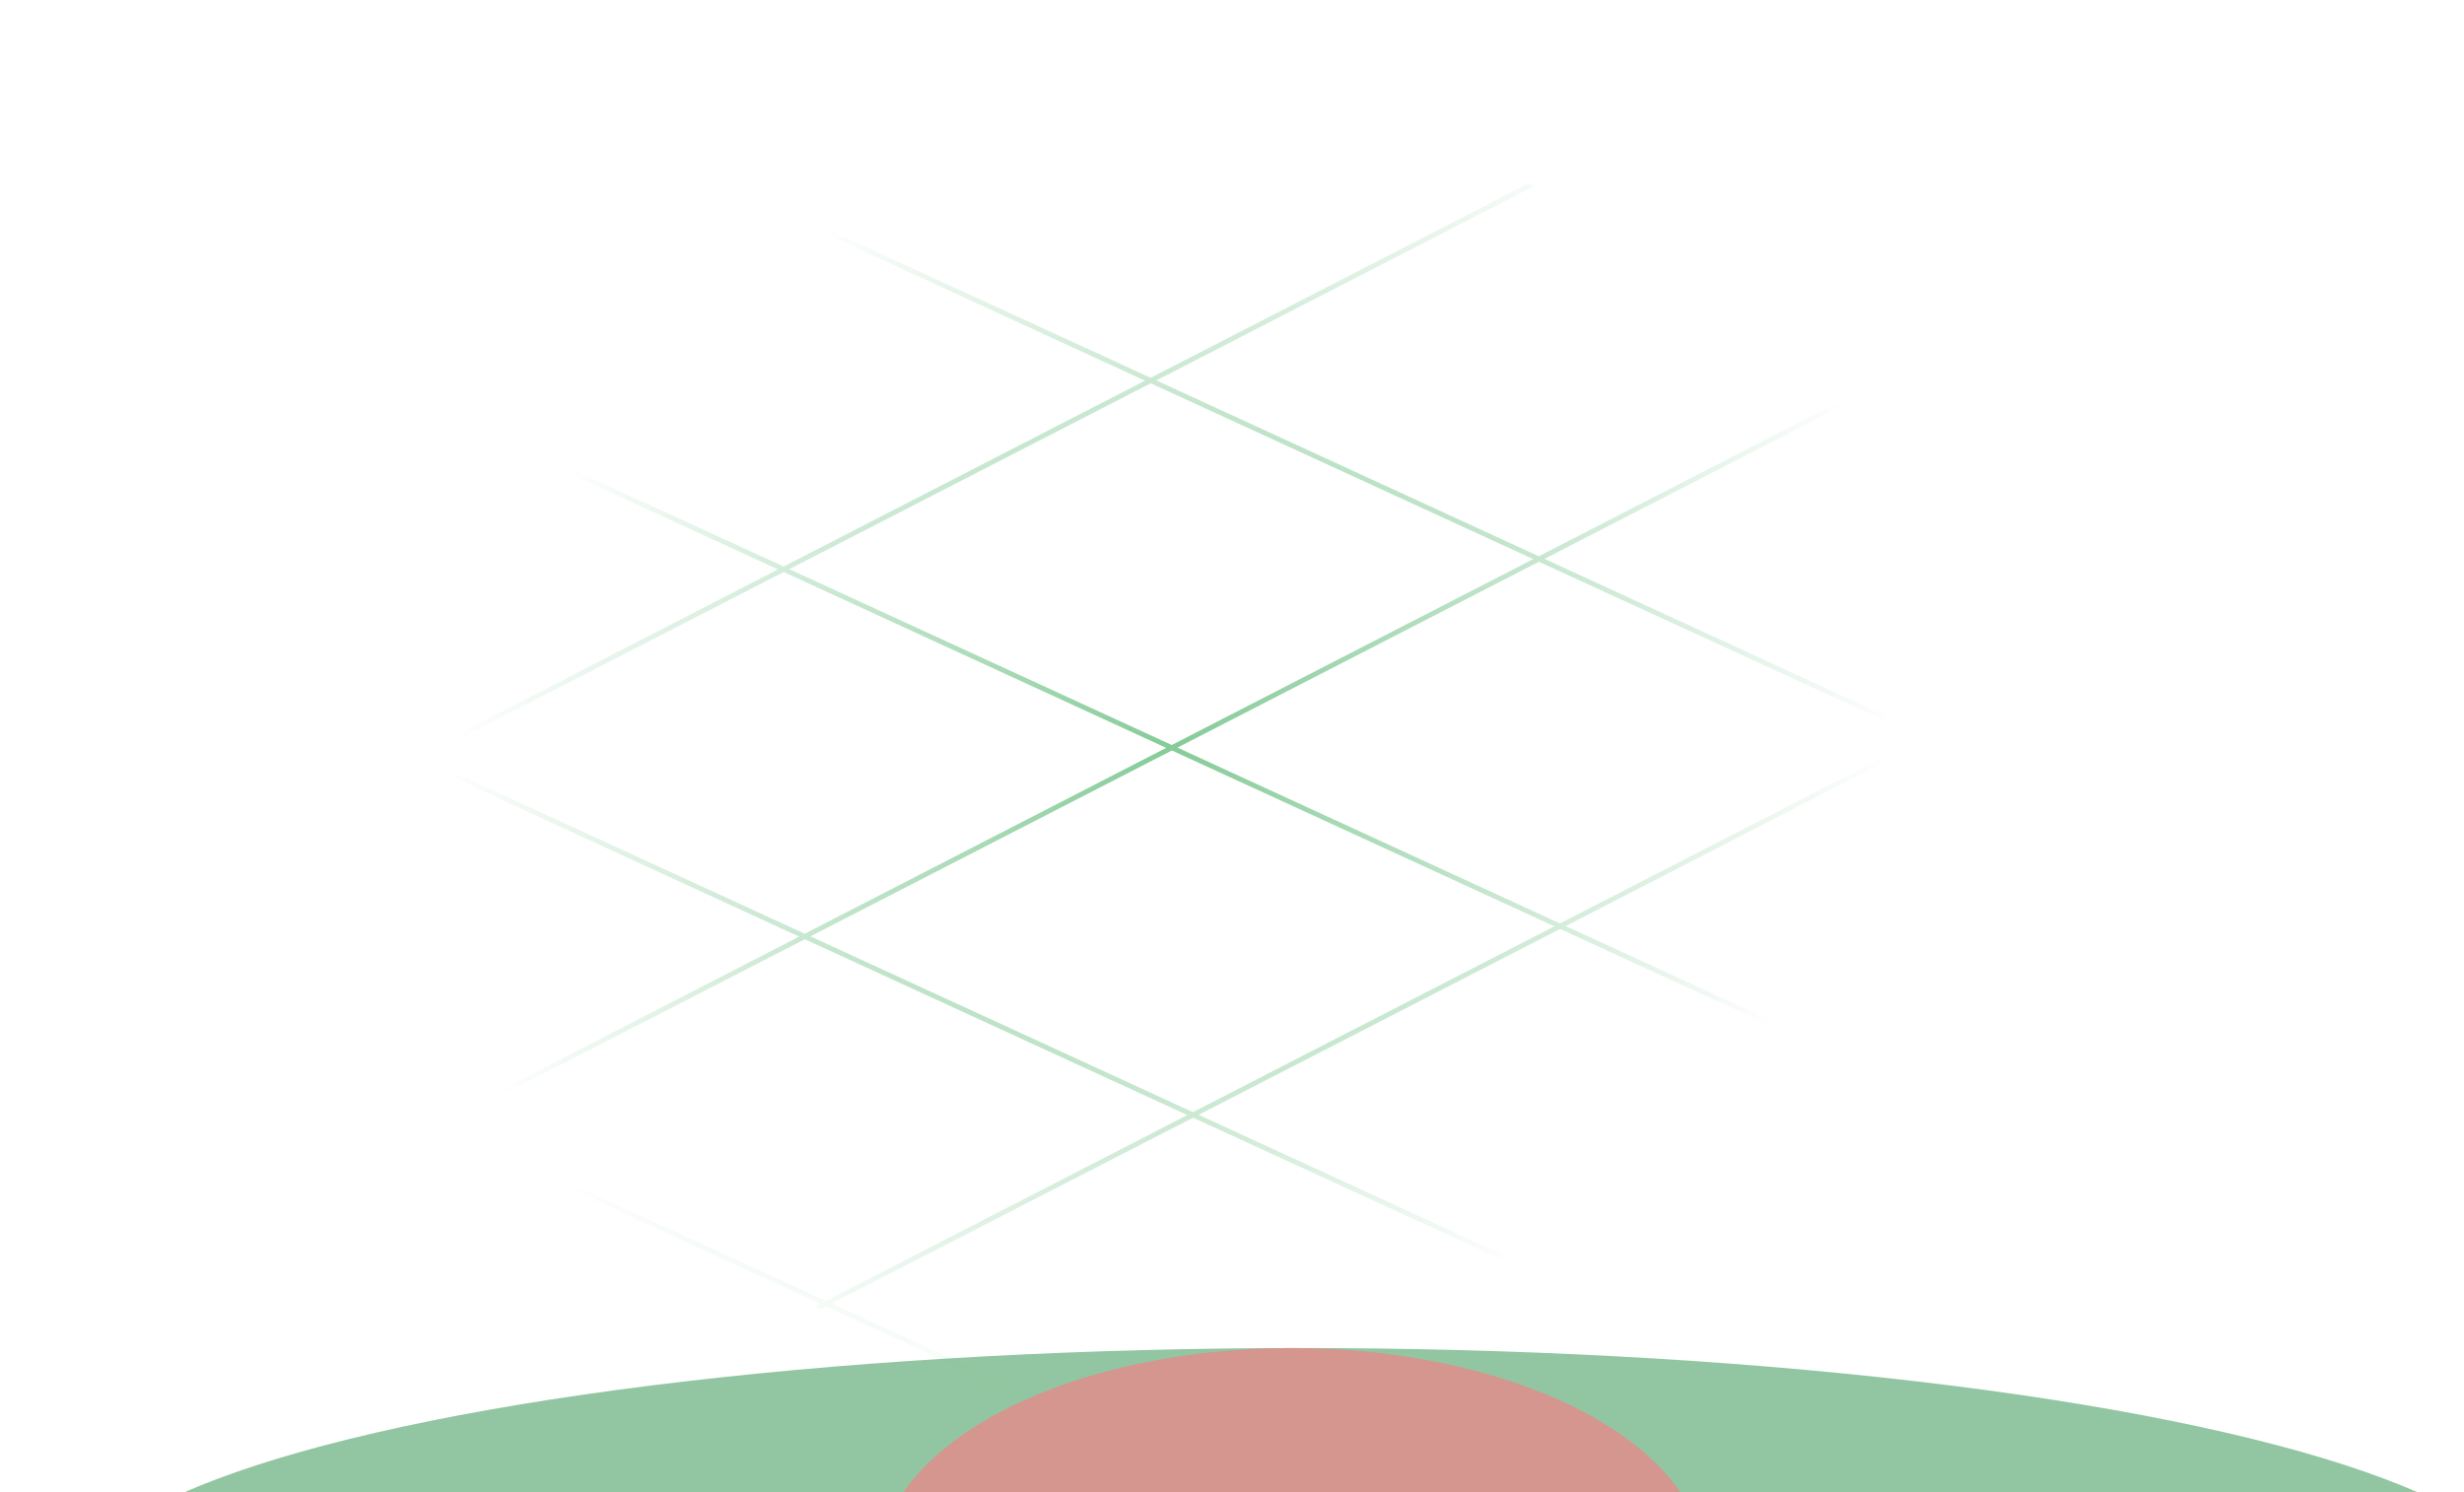 <svg width="393" height="238" viewBox="0 0 393 238" fill="none" xmlns="http://www.w3.org/2000/svg">
<g opacity="0.6" filter="url(#filter0_f_1936_2313)">
<ellipse cx="207.5" cy="254.536" rx="196" ry="39.5" fill="#4AA064"/>
<ellipse cx="206.061" cy="250.036" rx="65.953" ry="35" fill="#B85042"/>
</g>
<path opacity="0.6" fill-rule="evenodd" clip-rule="evenodd" d="M186.893 118.84L244.546 89.189L183.537 61.14L125.885 90.79L186.893 118.84ZM187.802 119.257L245.454 89.607L306.463 117.656L248.81 147.306L187.802 119.257ZM246.344 89.149L307.352 117.198L367.583 86.222L368.491 86.64L308.261 117.616L369.269 145.665L429.5 114.689L430.408 115.107L370.178 146.083L371.055 146.486L370.166 146.944L369.288 146.54L311.636 176.191L312.513 176.595L311.624 177.052L310.746 176.648L253.094 206.299L253.971 206.702L253.082 207.16L252.205 206.756L194.552 236.407L195.429 236.811L194.54 237.268L193.662 236.865L192.863 237.276L191.954 236.858L192.754 236.447L131.745 208.398L130.946 208.809L130.037 208.391L130.837 207.98L69.828 179.931L69.029 180.342L68.12 179.924L68.92 179.513L7.911 151.464L7.112 151.875L6.203 151.457L7.003 151.046L-54.006 122.997L-54.805 123.408L-55.714 122.99L-54.914 122.579L-56.7 121.758L-55.811 121.301L-54.025 122.122L3.628 92.471L1.842 91.65L2.731 91.193L4.517 92.014L62.17 62.363L60.384 61.542L61.273 61.085L63.059 61.906L120.712 32.255L118.926 31.434L119.815 30.977L121.601 31.798L181.832 0.821L182.74 1.239L122.51 32.216L183.518 60.265L243.749 29.288L244.657 29.706L184.427 60.682L245.435 88.732L305.666 57.755L306.574 58.173L246.344 89.149ZM-53.116 122.54L7.892 150.589L65.545 120.938L4.537 92.889L-53.116 122.54ZM8.801 151.007L69.809 179.056L127.462 149.405L66.454 121.356L8.801 151.007ZM70.718 179.473L131.726 207.523L189.379 177.872L128.37 149.823L70.718 179.473ZM132.634 207.94L193.643 235.989L251.296 206.339L190.287 178.289L132.634 207.94ZM307.371 118.074L368.38 146.123L310.727 175.773L249.719 147.724L307.371 118.074ZM248.829 148.182L309.838 176.231L252.185 205.881L191.177 177.832L248.829 148.182ZM5.426 92.431L66.434 120.481L124.087 90.83L63.078 62.781L5.426 92.431ZM67.343 120.898L128.351 148.948L186.004 119.297L124.995 91.248L67.343 120.898ZM129.26 149.365L190.268 177.414L247.921 147.764L186.912 119.715L129.26 149.365ZM124.976 90.373L182.629 60.722L121.62 32.673L63.968 62.324L124.976 90.373Z" fill="url(#paint0_radial_1936_2313)"/>
<defs>
<filter id="filter0_f_1936_2313" x="-172.5" y="31.036" width="760" height="447" filterUnits="userSpaceOnUse" color-interpolation-filters="sRGB">
<feFlood flood-opacity="0" result="BackgroundImageFix"/>
<feBlend mode="normal" in="SourceGraphic" in2="BackgroundImageFix" result="shape"/>
<feGaussianBlur stdDeviation="92" result="effect1_foregroundBlur_1936_2313"/>
</filter>
<radialGradient id="paint0_radial_1936_2313" cx="0" cy="0" r="1" gradientUnits="userSpaceOnUse" gradientTransform="translate(186.893 118.84) rotate(152.783) scale(133.56 108.814)">
<stop stop-color="#34A853"/>
<stop offset="0.908" stop-color="#34A853" stop-opacity="0"/>
</radialGradient>
</defs>
</svg>
